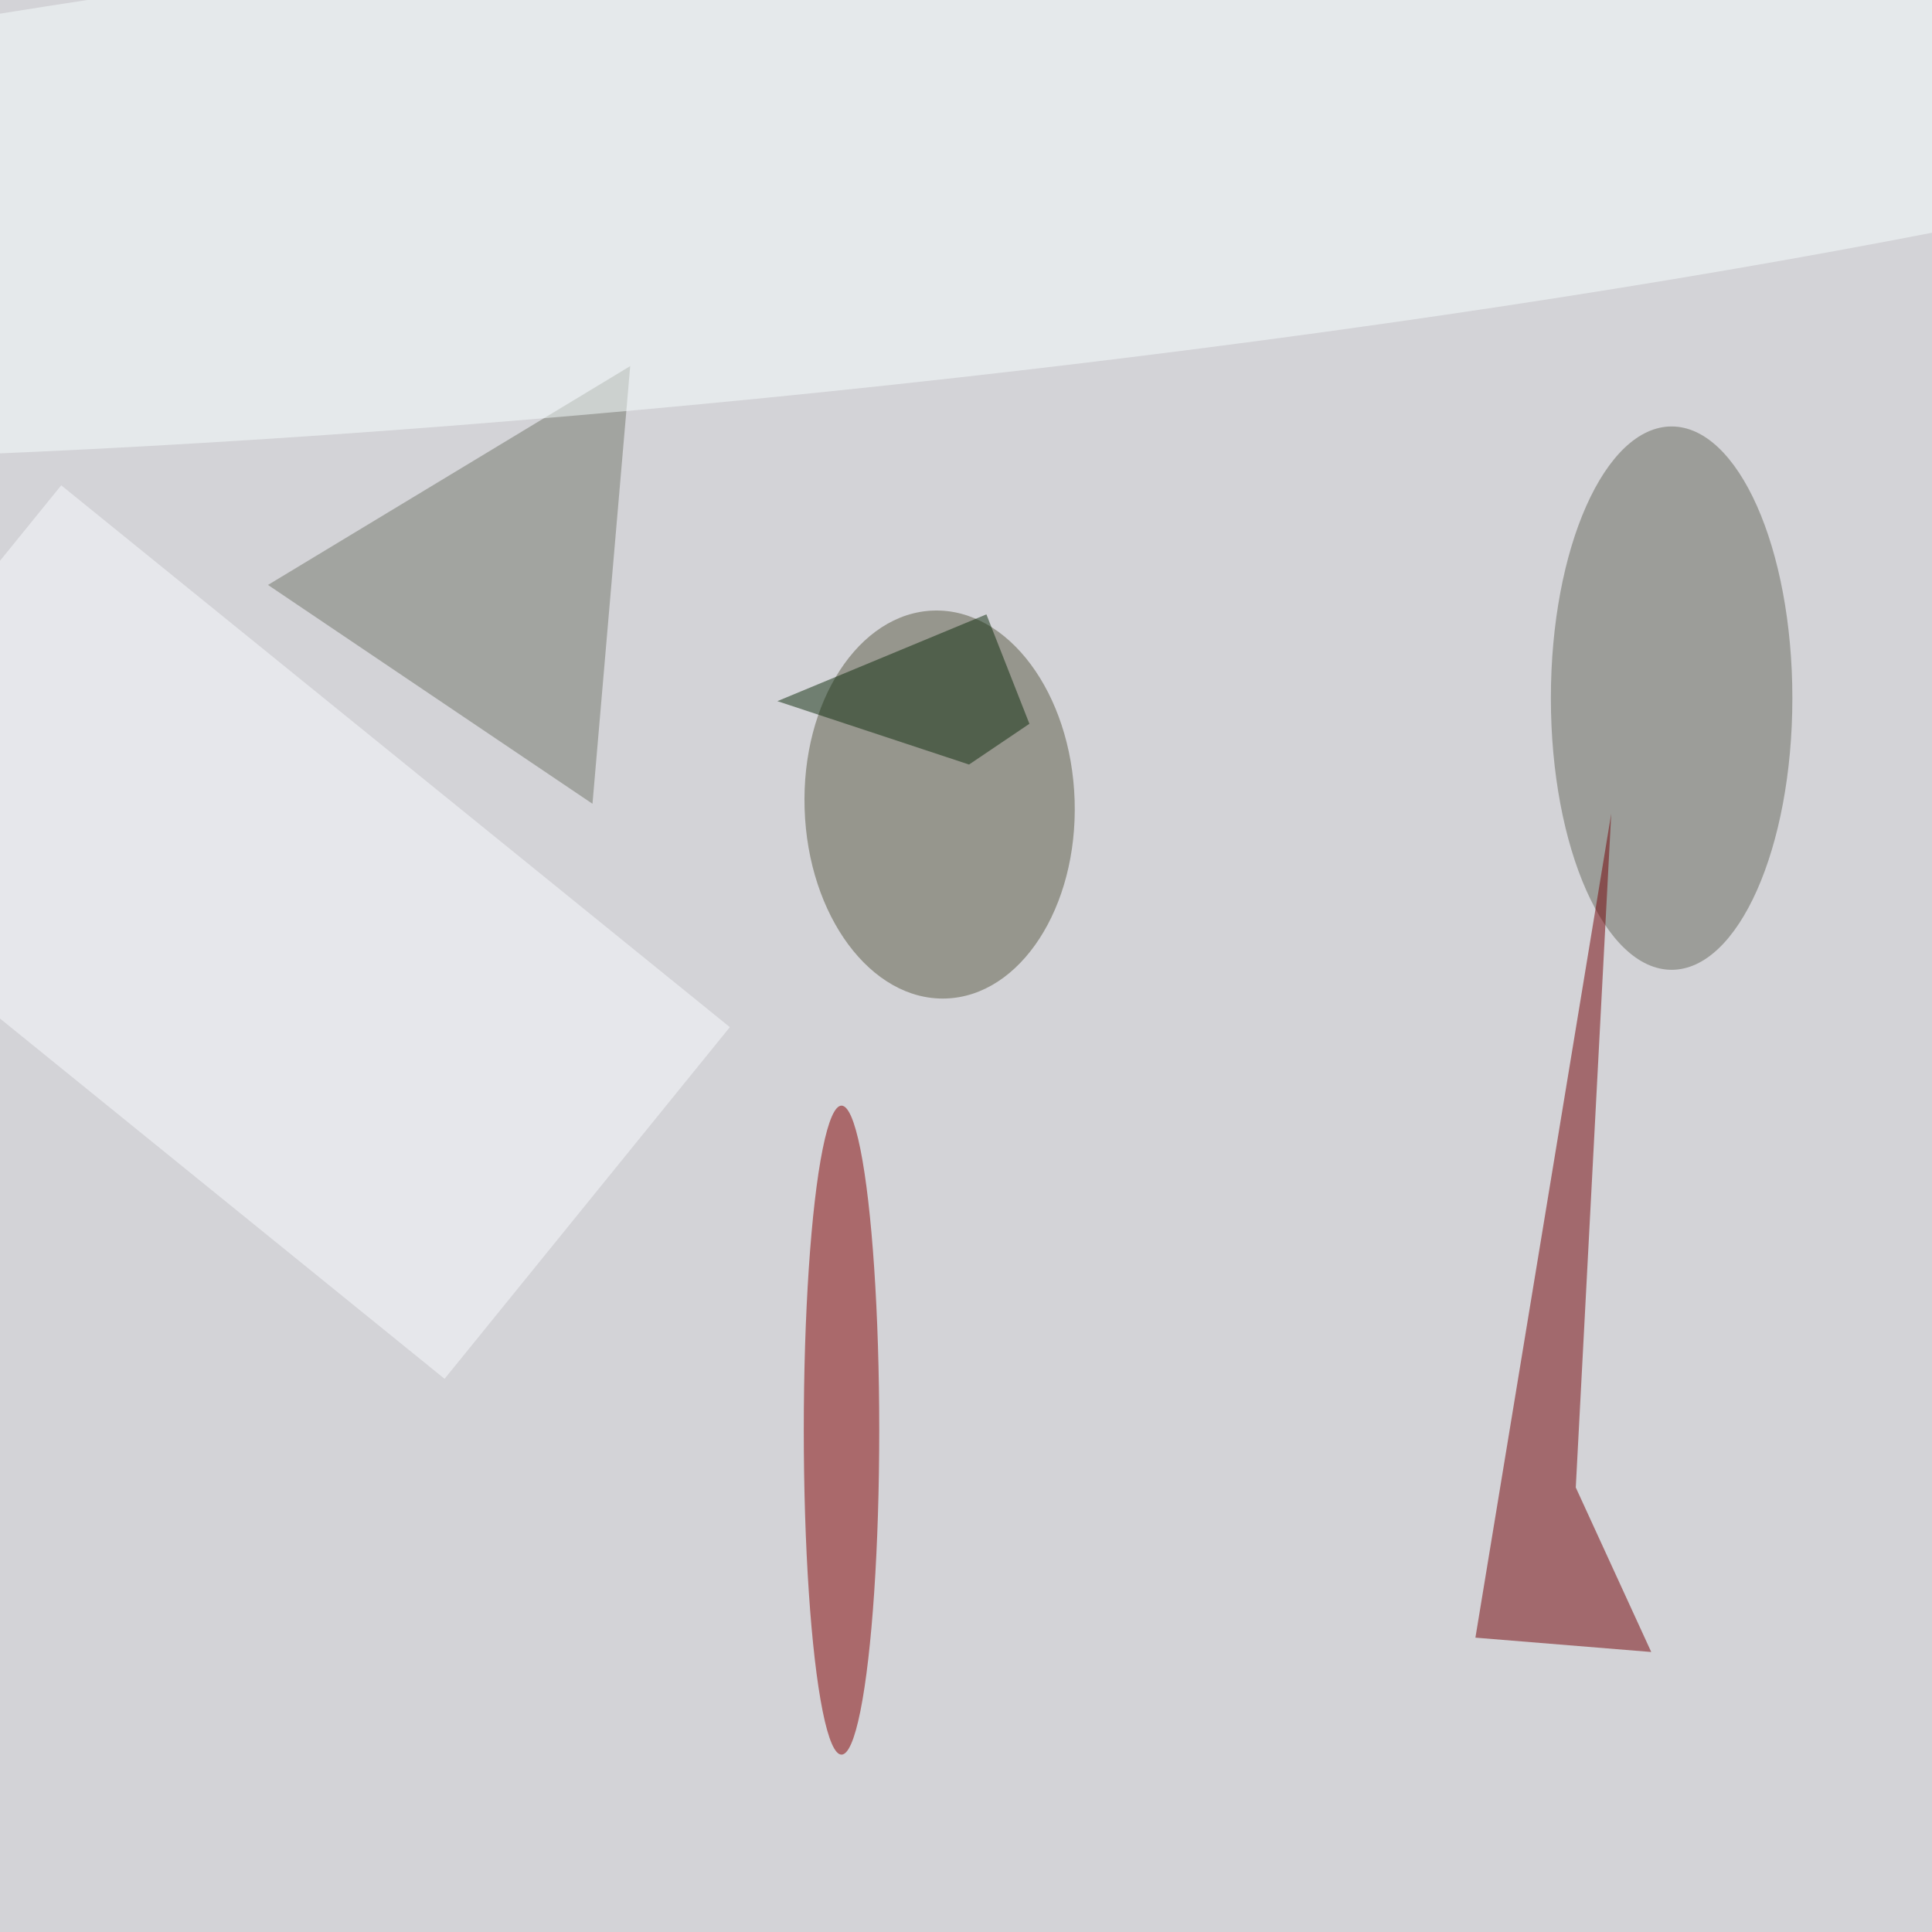 <svg xmlns="http://www.w3.org/2000/svg" viewBox="0 0 500 500"><filter id="b"><feGaussianBlur stdDeviation="12" /></filter><path fill="#d3d3d7" d="M0 0h500v500H0z"/><g filter="url(#b)" transform="translate(1 1) scale(1.953)" fill-opacity=".5"><ellipse fill="#5b5a45" rx="1" ry="1" transform="matrix(-.808 -25.705 17.891 -.562 124 106.1)"/><ellipse fill="#830000" cx="111" cy="189" rx="5" ry="43"/><ellipse fill="#67685c" cx="221" cy="92" rx="16" ry="36"/><path fill="#720004" d="M195 216.5l18-109.2-4.7 89.3 10 21.8z"/><path fill="#72766a" d="M78 106L35 77l48-29z"/><ellipse fill="#f8ffff" rx="1" ry="1" transform="matrix(-3.283 -31.766 253.649 -26.212 106 19.6)"/><path fill="#fafcff" d="M7.6 63.8l88.6 71.8-37.8 46.6-88.6-71.8z"/><path fill="#0f2c0d" d="M130.2 80.9l-27.7 11.5 25.4 8.4 8-5.4z"/></g></svg>